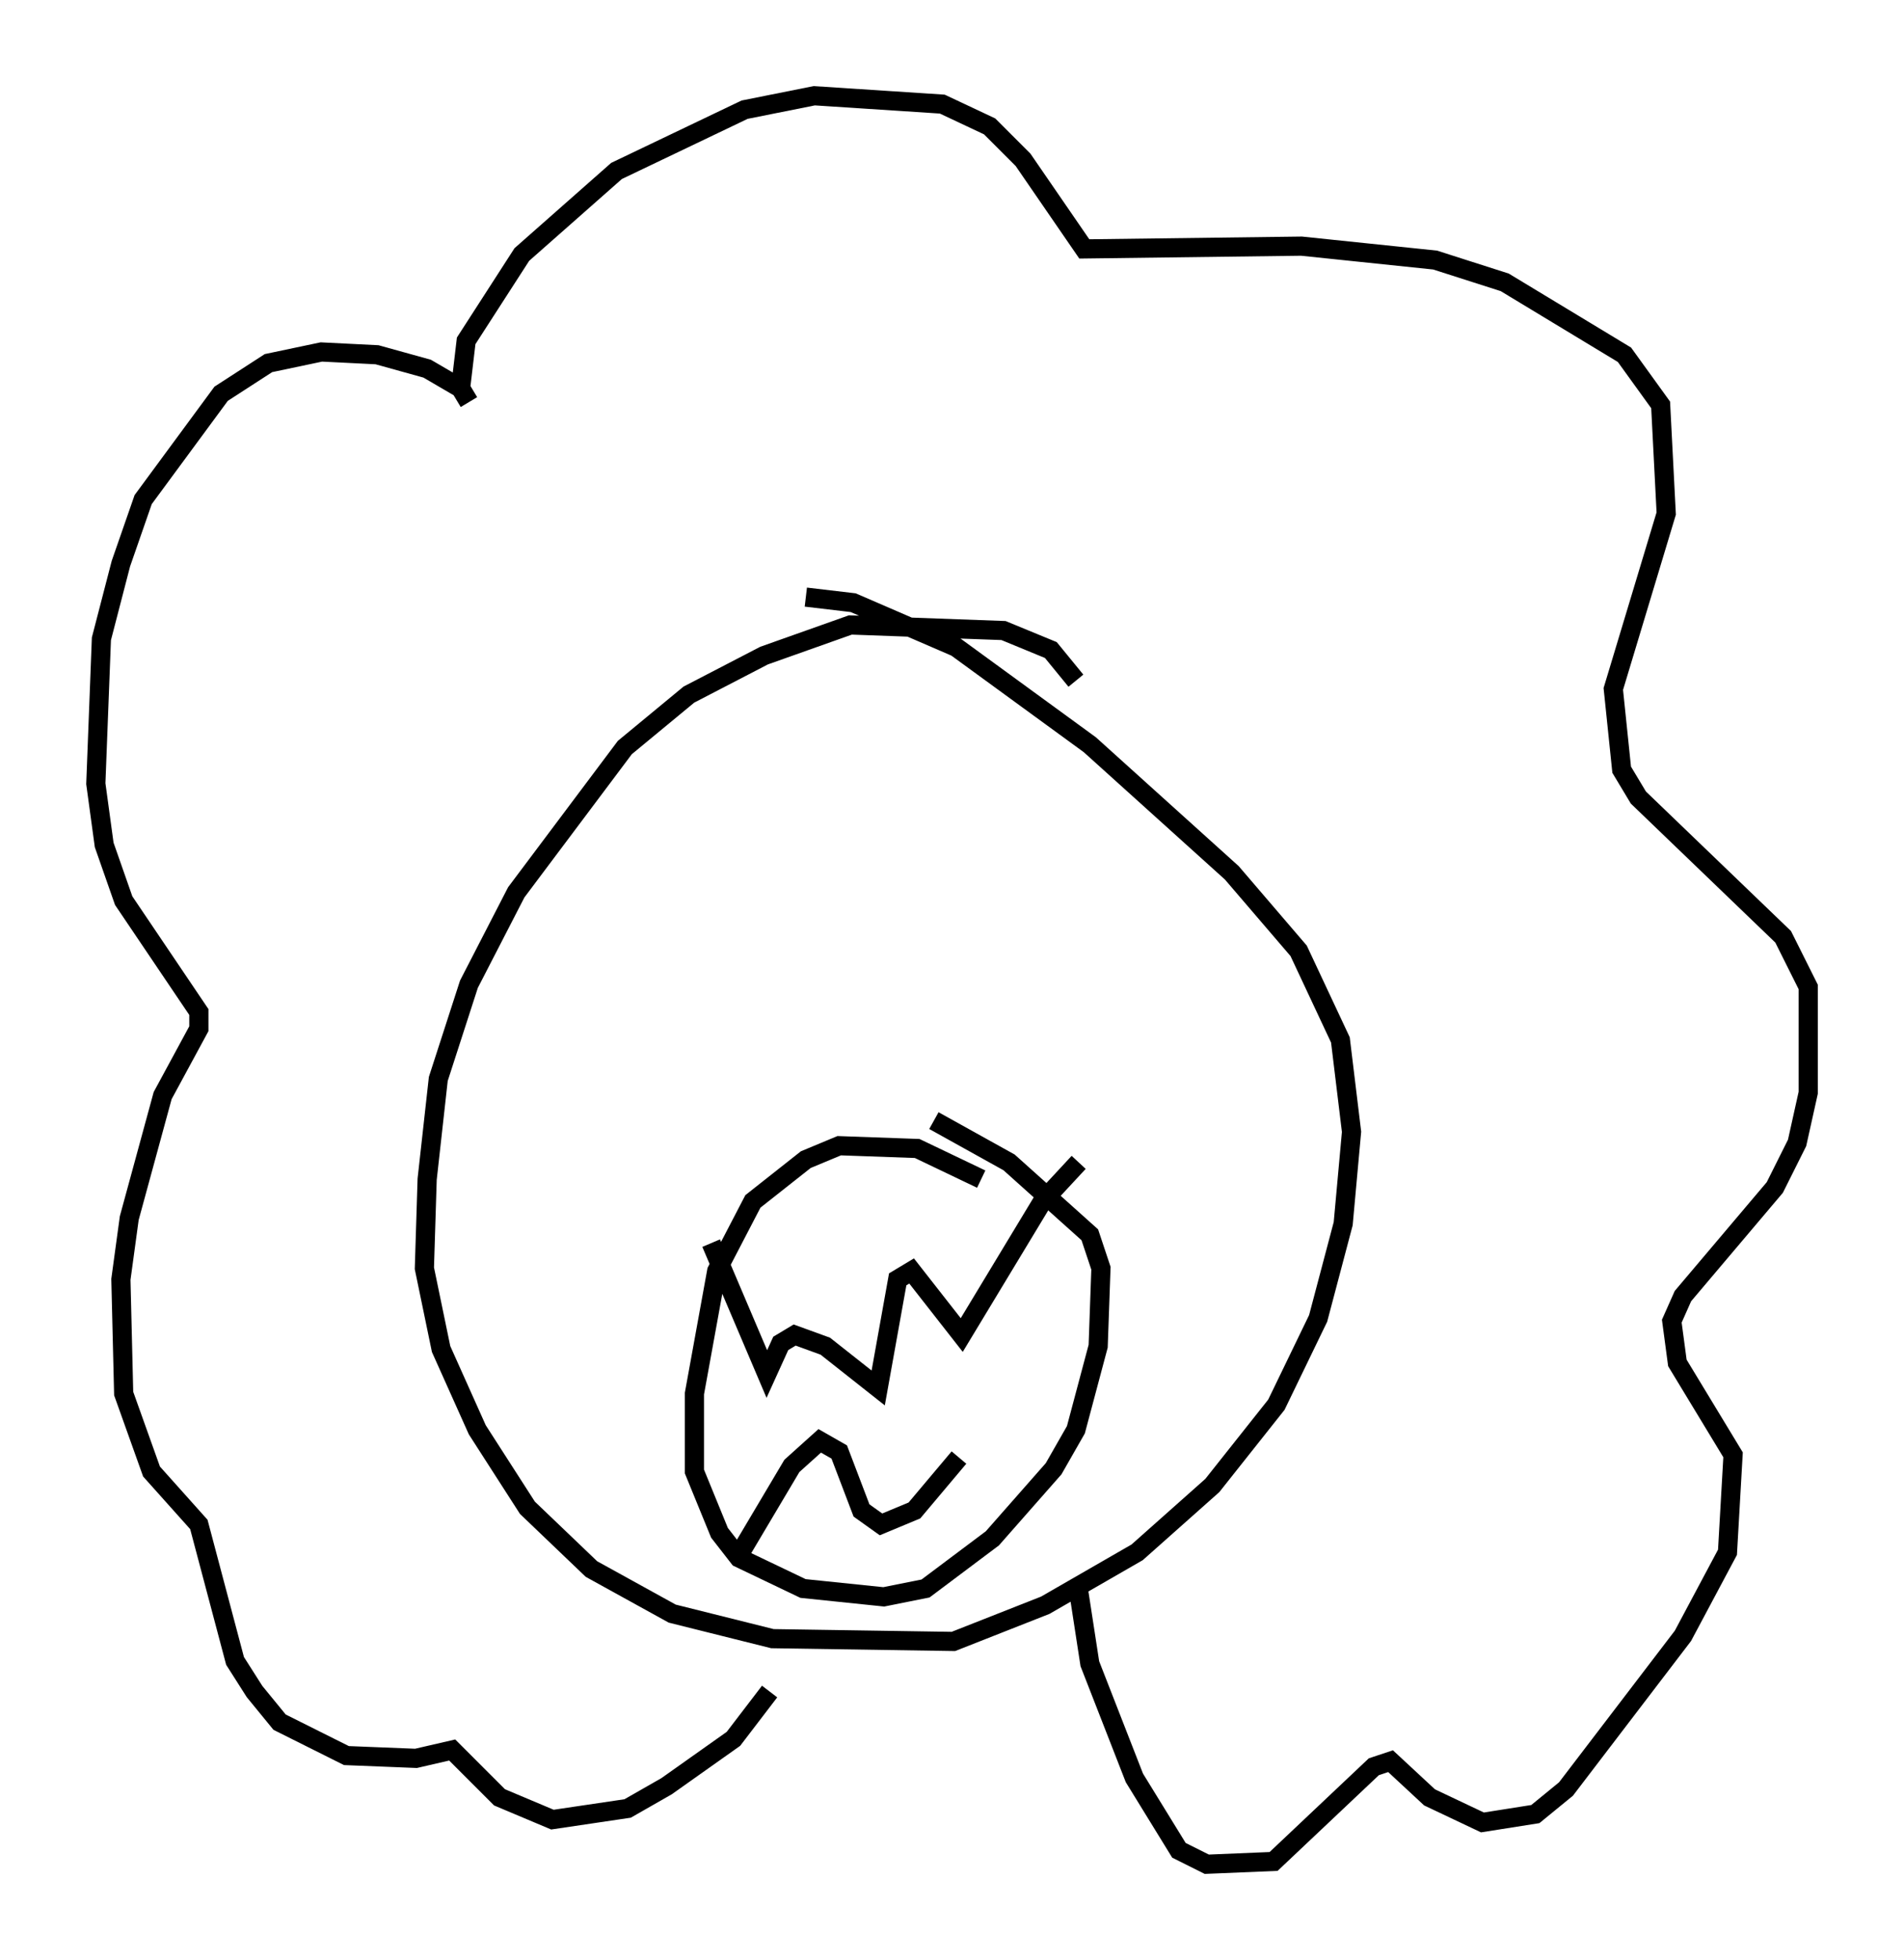 <?xml version="1.0" encoding="utf-8" ?>
<svg baseProfile="full" height="102.234" version="1.1" width="99.329" xmlns="http://www.w3.org/2000/svg" xmlns:ev="http://www.w3.org/2001/xml-events" xmlns:xlink="http://www.w3.org/1999/xlink"><defs /><rect fill="white" height="102.234" width="99.329" x="0" y="0" /><path d="M56.419, 37.246 m-0.291, -1.743 l-1.307, -1.598 -2.469, -1.017 l-7.989, -0.291 -4.503, 1.598 l-3.922, 2.034 -3.341, 2.76 l-5.665, 7.553 -2.469, 4.793 l-1.598, 4.939 -0.581, 5.229 l-0.145, 4.648 0.872, 4.212 l1.888, 4.212 2.615, 4.067 l3.341, 3.196 4.212, 2.324 l5.229, 1.307 9.441, 0.145 l4.793, -1.888 4.793, -2.76 l3.922, -3.486 3.341, -4.212 l2.179, -4.503 1.307, -4.939 l0.436, -4.793 -0.581, -4.793 l-2.179, -4.648 -3.486, -4.067 l-7.408, -6.682 -6.972, -5.084 l-5.374, -2.324 -2.469, -0.291 m14.235, 51.855 l0.581, 3.777 2.324, 5.955 l2.324, 3.777 1.453, 0.726 l3.486, -0.145 5.229, -4.939 l0.872, -0.291 2.034, 1.888 l2.76, 1.307 2.76, -0.436 l1.598, -1.307 6.101, -7.989 l2.324, -4.358 0.291, -5.084 l-2.905, -4.793 -0.291, -2.179 l0.581, -1.307 4.793, -5.665 l1.162, -2.324 0.581, -2.615 l0.0, -5.52 -1.307, -2.615 l-7.553, -7.263 -0.872, -1.453 l-0.436, -4.212 2.76, -9.151 l-0.291, -5.665 -1.888, -2.615 l-6.246, -3.777 -3.631, -1.162 l-6.972, -0.726 -11.33, 0.145 l-3.196, -4.648 -1.743, -1.743 l-2.469, -1.162 -6.682, -0.436 l-3.631, 0.726 -6.682, 3.196 l-4.939, 4.358 -2.905, 4.503 l-0.291, 2.469 0.436, 0.726 l-0.436, -0.726 -1.743, -1.017 l-2.615, -0.726 -2.905, -0.145 l-2.76, 0.581 -2.469, 1.598 l-4.067, 5.52 -1.162, 3.341 l-1.017, 3.922 -0.291, 7.553 l0.436, 3.196 1.017, 2.905 l3.922, 5.81 0.0, 0.872 l-1.888, 3.486 -1.743, 6.391 l-0.436, 3.196 0.145, 5.955 l1.453, 4.067 2.469, 2.76 l1.888, 7.117 1.017, 1.598 l1.307, 1.598 3.486, 1.743 l3.631, 0.145 1.888, -0.436 l2.469, 2.469 2.76, 1.162 l3.922, -0.581 2.034, -1.162 l3.486, -2.469 1.888, -2.469 m11.039, -26.726 l-3.341, -1.598 -4.067, -0.145 l-1.743, 0.726 -2.76, 2.179 l-1.888, 3.631 -1.162, 6.391 l0.0, 4.067 1.307, 3.196 l1.017, 1.307 3.341, 1.598 l4.212, 0.436 2.179, -0.436 l3.486, -2.615 3.196, -3.631 l1.162, -2.034 1.162, -4.358 l0.145, -4.067 -0.581, -1.743 l-4.212, -3.777 -3.922, -2.179 m-11.62, 6.391 l2.905, 6.827 0.726, -1.598 l0.726, -0.436 1.598, 0.581 l2.76, 2.179 1.017, -5.665 l0.726, -0.436 2.615, 3.341 l4.212, -6.972 1.888, -2.034 m-17.721, 20.48 l2.76, -4.648 1.453, -1.307 l1.017, 0.581 1.162, 3.05 l1.017, 0.726 1.743, -0.726 l2.324, -2.76 " fill="none" stroke="black" stroke-width="1" /></svg>